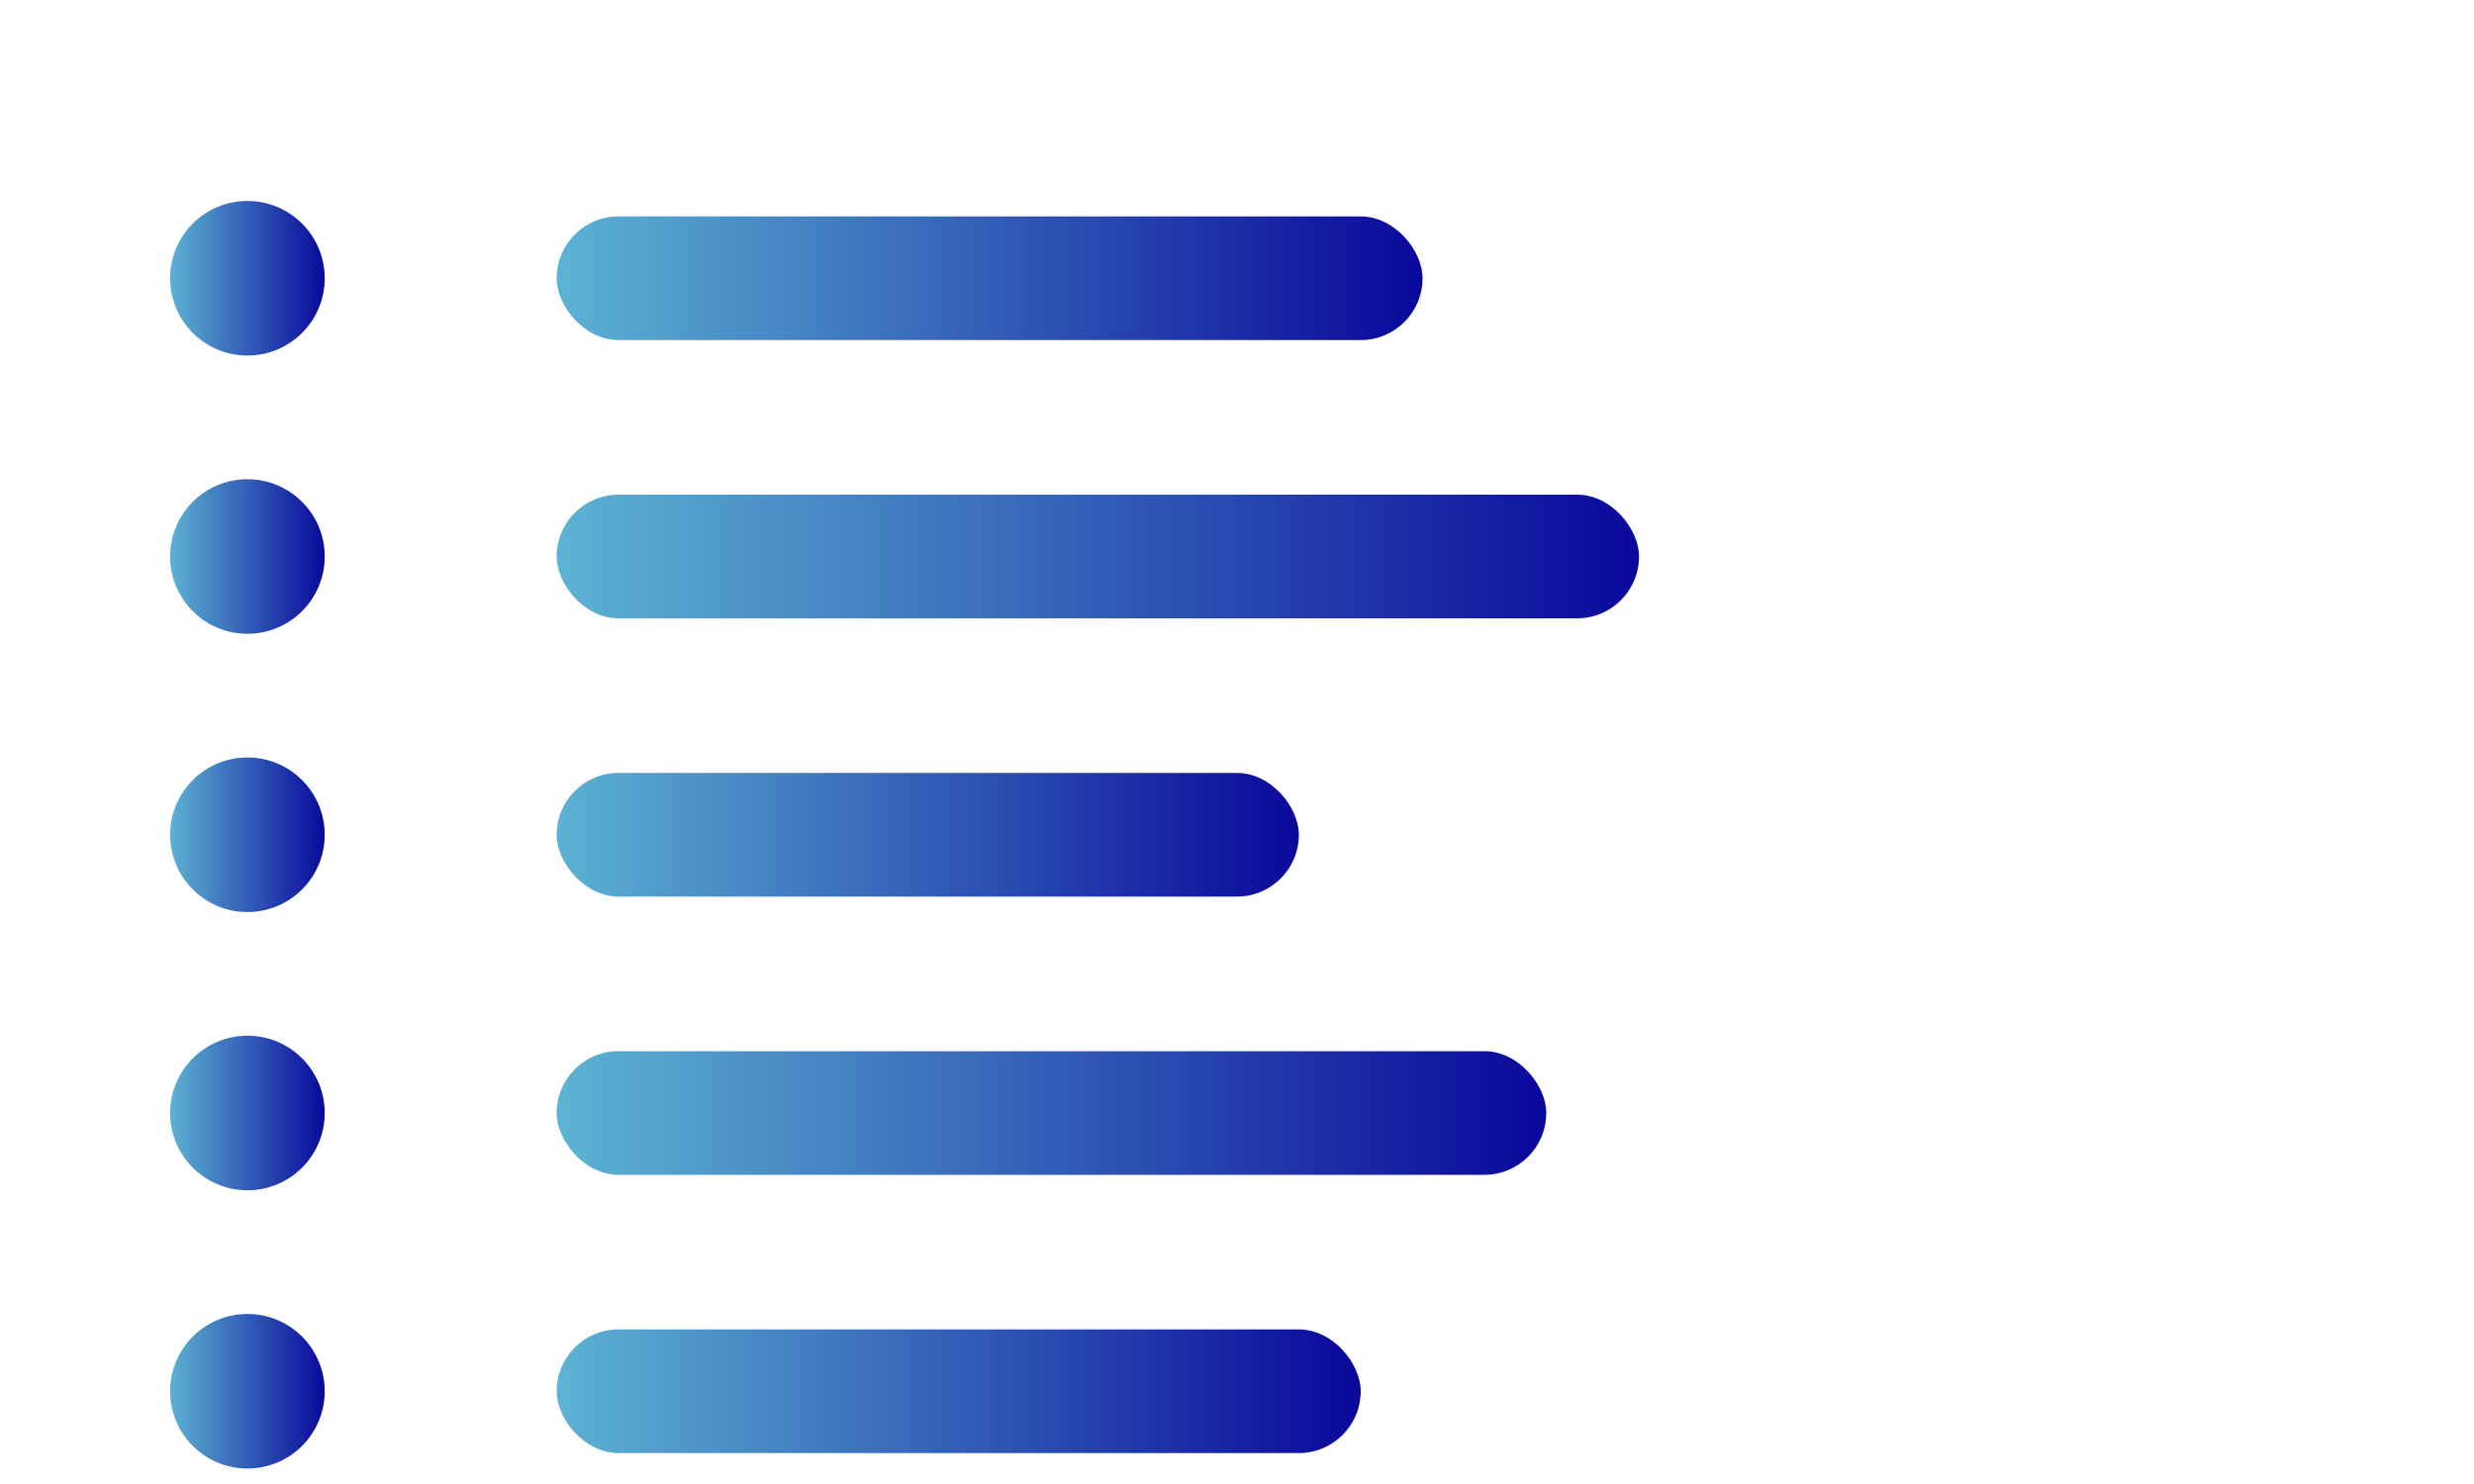 <?xml version="1.0" encoding="UTF-8"?>
<svg xmlns="http://www.w3.org/2000/svg" viewBox="0 0 80 48" width="80" height="48">
  <defs>
    <linearGradient id="novitBrandGradient" x1="0%" y1="0%" x2="100%" y2="0%">
      <stop offset="0%" style="stop-color:#5CB3D3;stop-opacity:1" />
      <stop offset="100%" style="stop-color:#0A089B;stop-opacity:1" />
    </linearGradient>
  </defs>
  
  <!-- Official Novit brand logo - exact brand guidelines -->
  <g fill="url(#novitBrandGradient)">
    <!-- Vertical dots column (5 dots) -->
    <circle cx="8" cy="9" r="2.5"/>
    <circle cx="8" cy="18" r="2.5"/>
    <circle cx="8" cy="27" r="2.5"/>
    <circle cx="8" cy="36" r="2.5"/>
    <circle cx="8" cy="45" r="2.5"/>
    
    <!-- Horizontal lines pattern - brand guidelines proportions -->
    <rect x="18" y="7" width="28" height="4" rx="2"/>
    <rect x="18" y="16" width="35" height="4" rx="2"/>
    <rect x="18" y="25" width="24" height="4" rx="2"/>
    <rect x="18" y="34" width="32" height="4" rx="2"/>
    <rect x="18" y="43" width="26" height="4" rx="2"/>
  </g>
</svg>